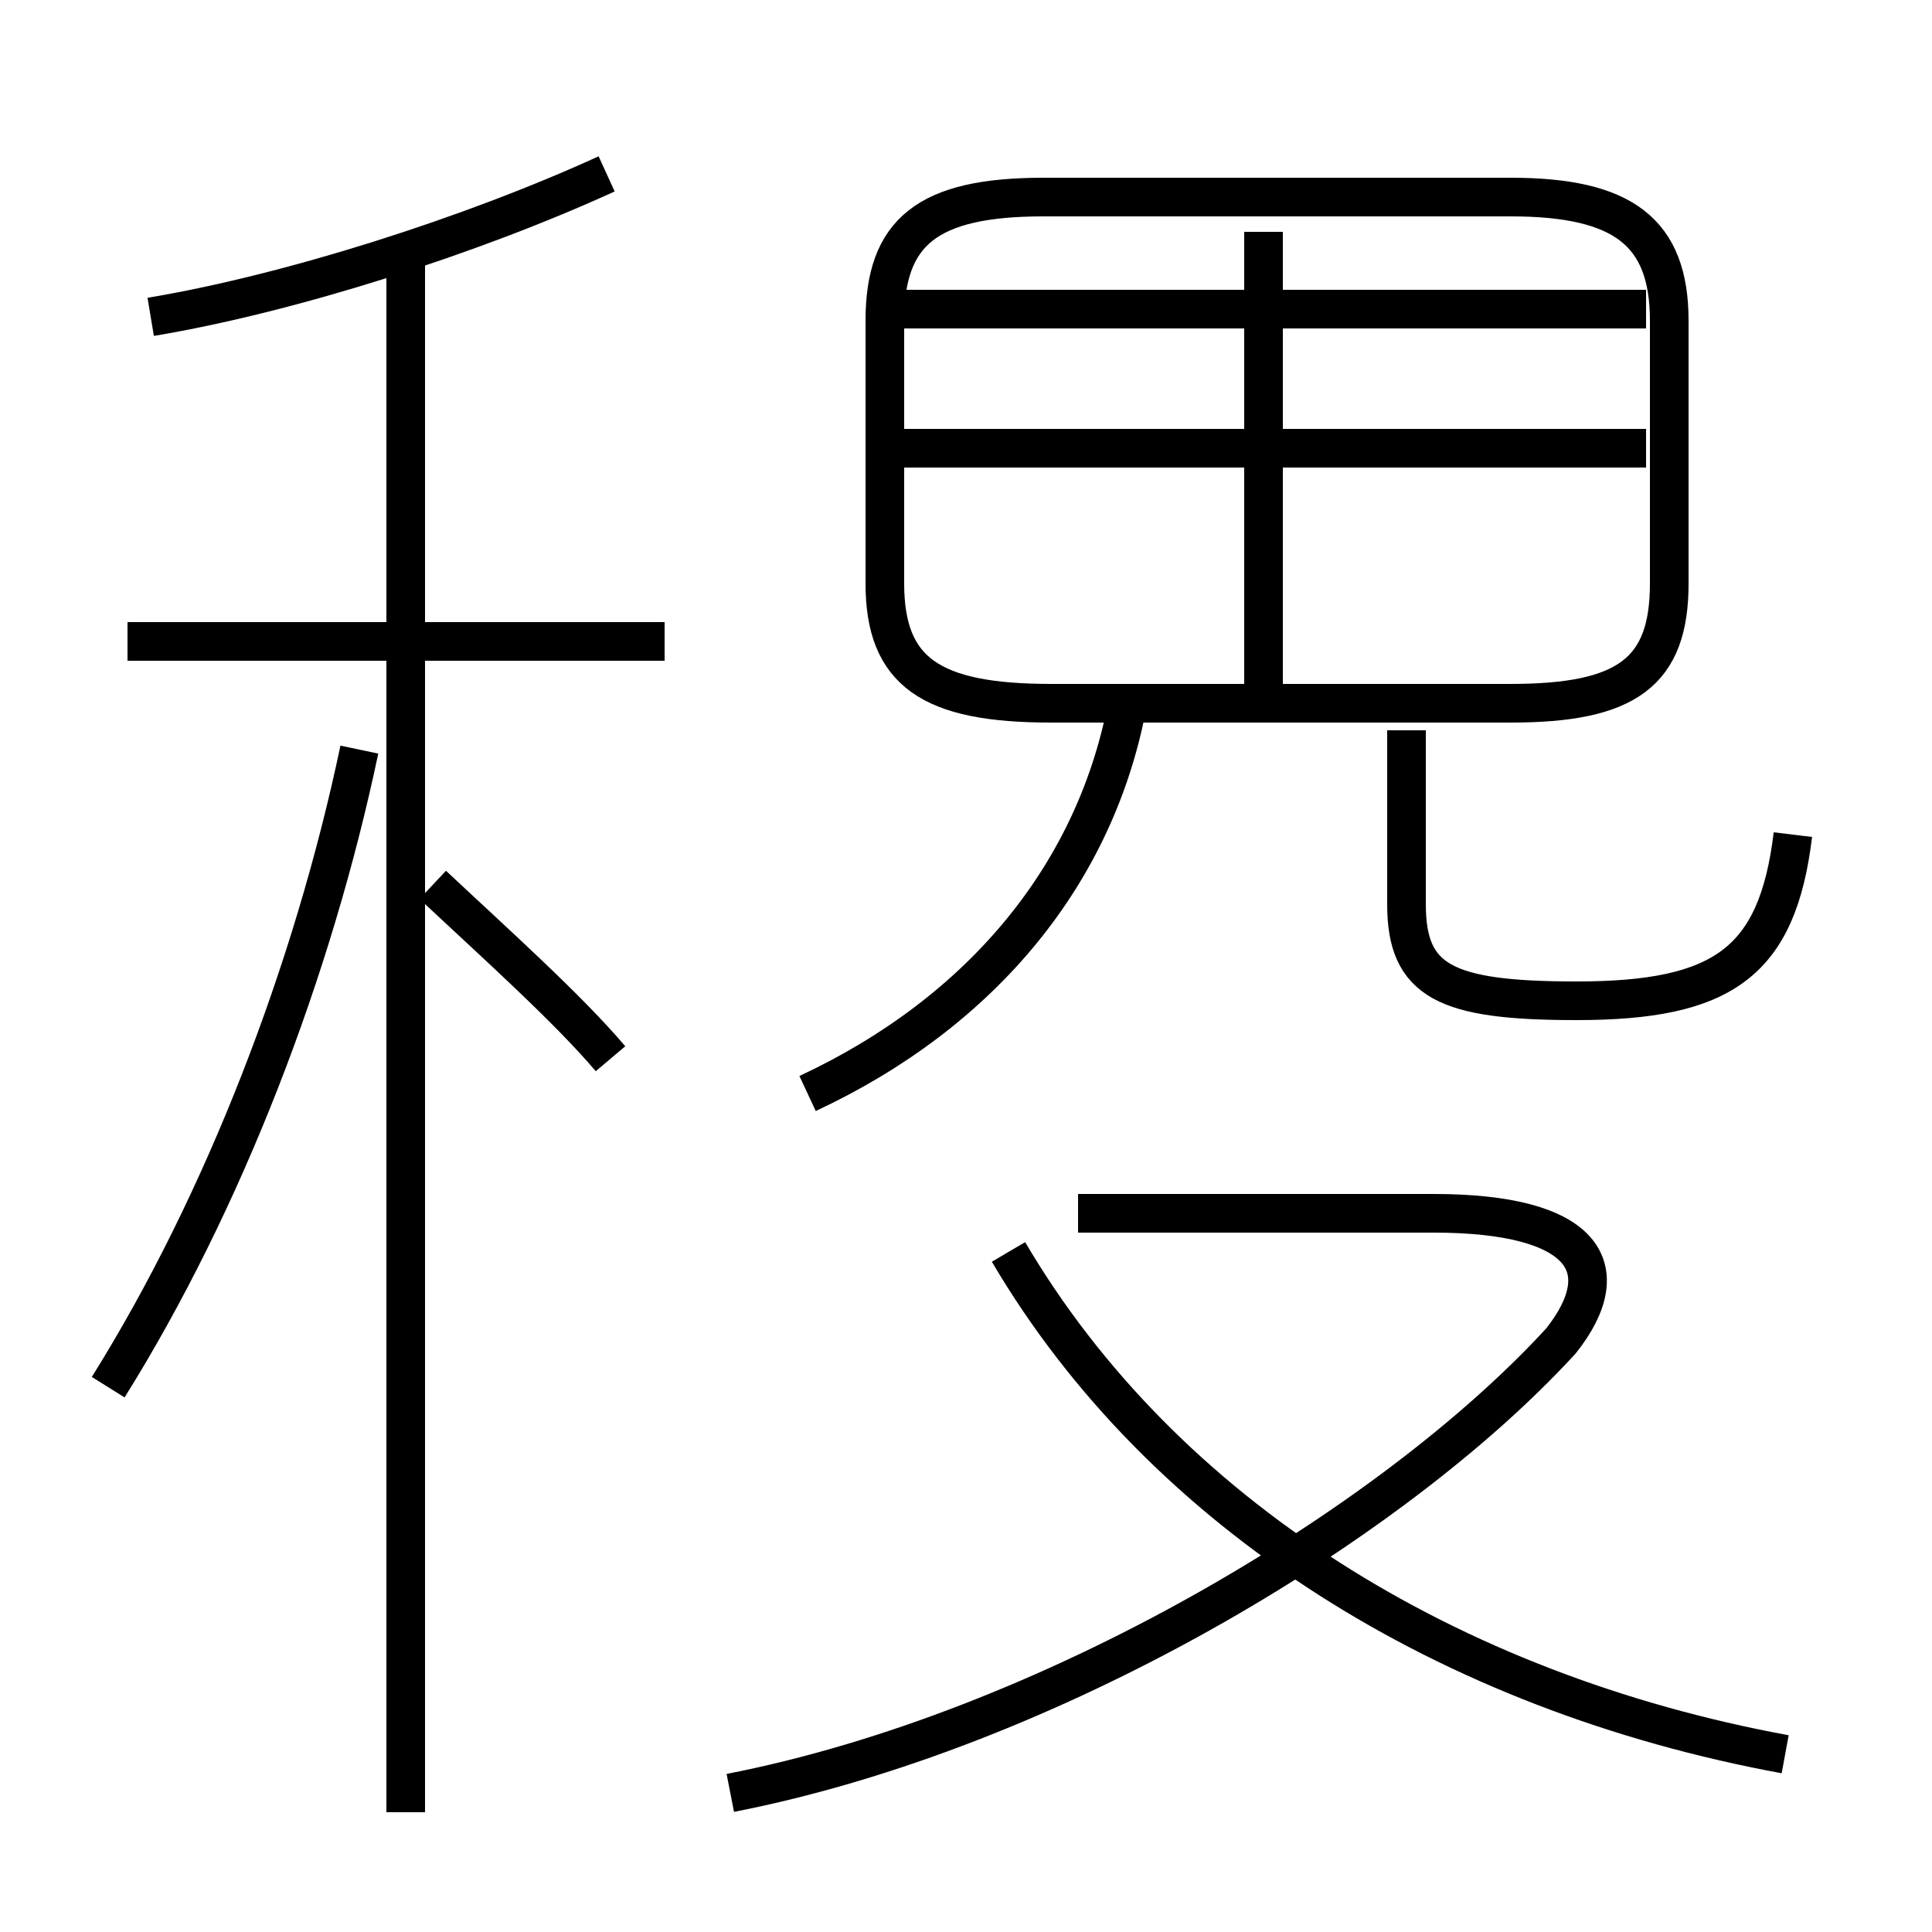 <?xml version='1.0' encoding='utf8'?>
<svg viewBox="0.0 -6.0 50.0 50.0" version="1.1" xmlns="http://www.w3.org/2000/svg">
<rect x="0.0" y="-6.0" width="50.0" height="50.0" fill="#808080" stroke="none"/>
<rect x="-1000" y="-1000" width="2000" height="2000" stroke="white" fill="white"/>
<g style="fill:white;stroke:#000000;  stroke-width:1">
<path d="M 46.2 1.4 C 37.5 -0.2 30.1 -4.8 26.1 -11.6 M 2.8 -8.1 C 5.8 -12.9 8.1 -18.9 9.3 -24.6 M 10.5 2.9 L 10.5 -37.2 M 15.8 -16.6 C 14.7 -17.9 12.8 -19.6 11.2 -21.1 M 17.2 -27.4 L 3.3 -27.4 M 18.9 2.4 C 27.1 0.8 36.0 -4.5 40.4 -9.3 C 41.9 -11.2 41.0 -12.6 37.1 -12.6 L 27.9 -12.6 M 20.9 -15.7 C 25.4 -17.8 28.4 -21.4 29.2 -25.9 M 3.9 -35.8 C 7.5 -36.4 12.2 -37.9 15.7 -39.5 M 46.4 -22.4 C 46.0 -19.1 44.6 -18.1 40.8 -18.1 C 37.4 -18.1 36.4 -18.6 36.4 -20.6 L 36.4 -25.1 M 42.6 -32.4 L 23.1 -32.4 M 27.2 -25.8 L 39.1 -25.8 C 42.1 -25.8 43.2 -26.6 43.2 -28.9 L 43.2 -35.7 C 43.2 -38.0 42.0 -38.9 39.1 -38.9 L 27.0 -38.9 C 24.0 -38.9 22.9 -38.0 22.9 -35.7 L 22.9 -28.9 C 22.9 -26.6 24.1 -25.8 27.2 -25.8 Z M 42.6 -36.0 L 23.1 -36.0 M 32.7 -25.8 L 32.7 -38.0" transform="translate(0.0 38.0)" />
</g>
</svg>